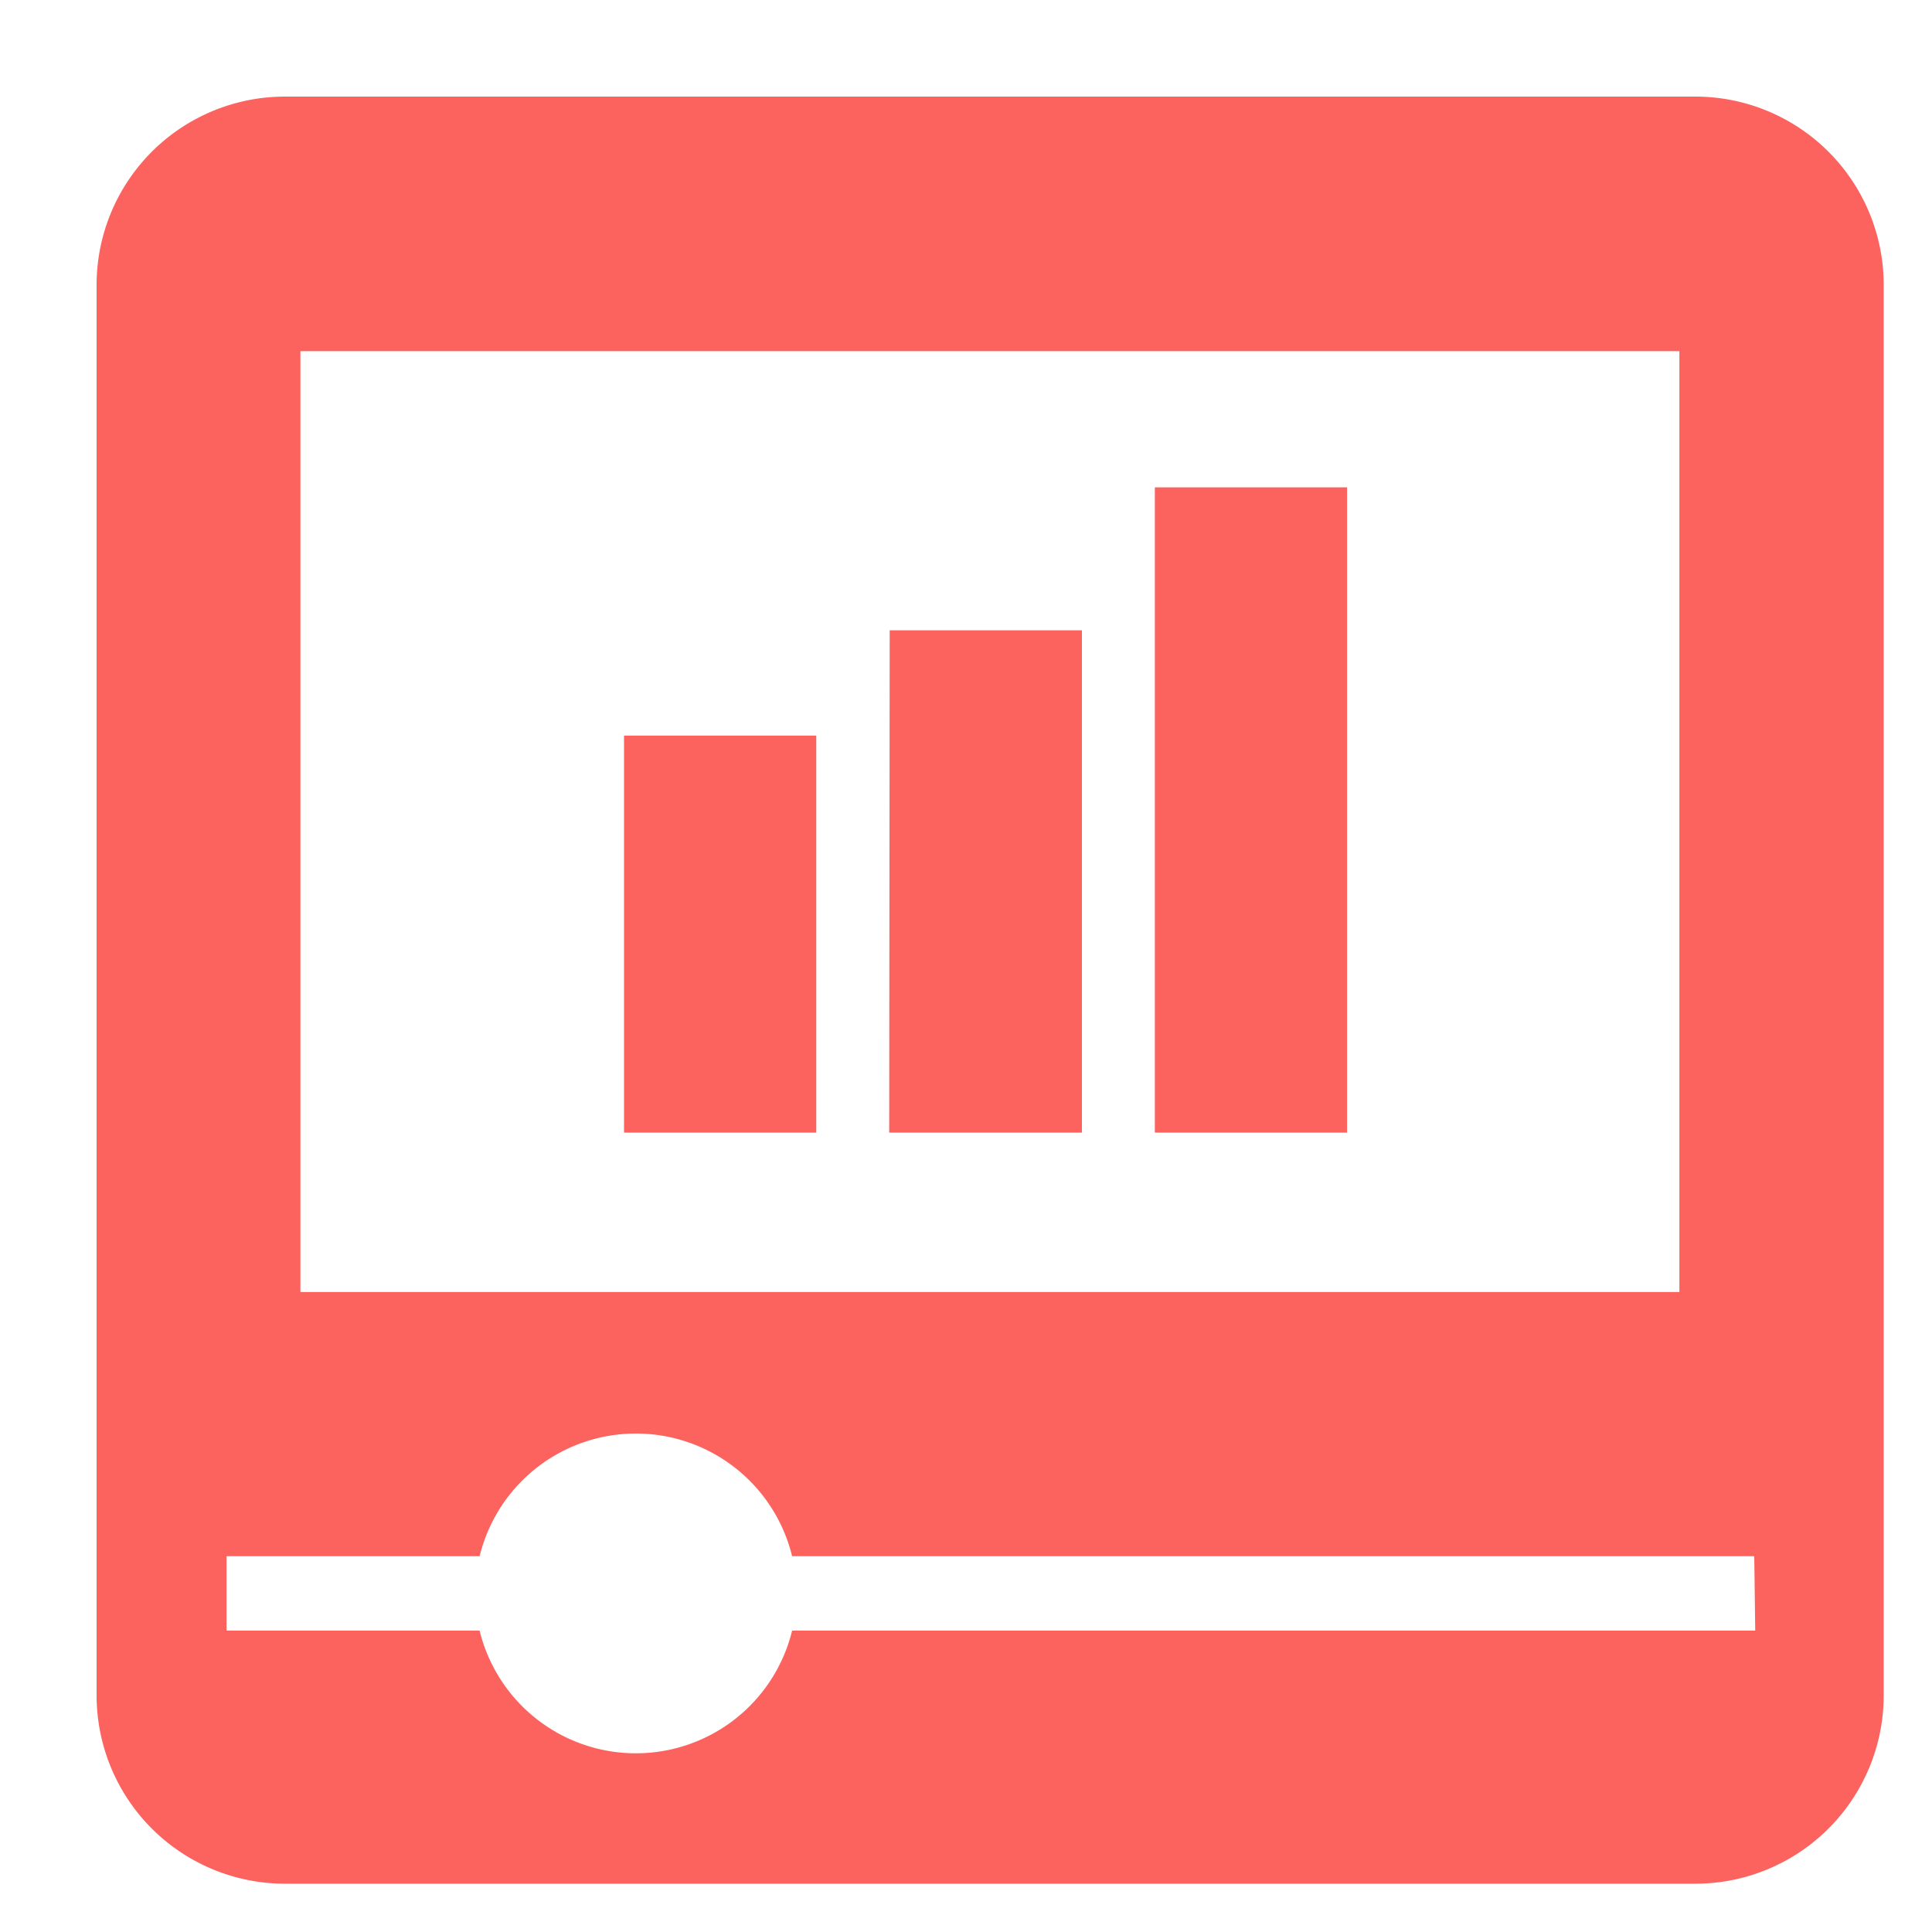 <svg xmlns="http://www.w3.org/2000/svg" xmlns:xlink="http://www.w3.org/1999/xlink" width="40" height="40" viewBox="0 0 40 40"><defs><path id="24gka" d="M772 1053.9v29.2a3.9 3.9 0 0 1-3.89 3.9H738.9a3.9 3.9 0 0 1-3.9-3.9v-29.2a3.9 3.9 0 0 1 3.9-3.9h29.21a3.9 3.9 0 0 1 3.89 3.9zm-32.78 20.85h28.55v-19.48h-28.55zm30.1 5.47H749.4a3.33 3.33 0 0 0-6.47 0h-5.24v1.54h5.24a3.33 3.33 0 0 0 6.47 0h19.94zm-12.41-22.13h3.98v13.36h-3.98zm-10.99 5.14h3.98v8.22h-3.98zm5.5-2.18h3.98v10.4h-3.99z"/></defs><g><g transform="translate(-733 -1048)"><use fill="#fc635e" xlink:href="#24gka"/></g></g></svg>